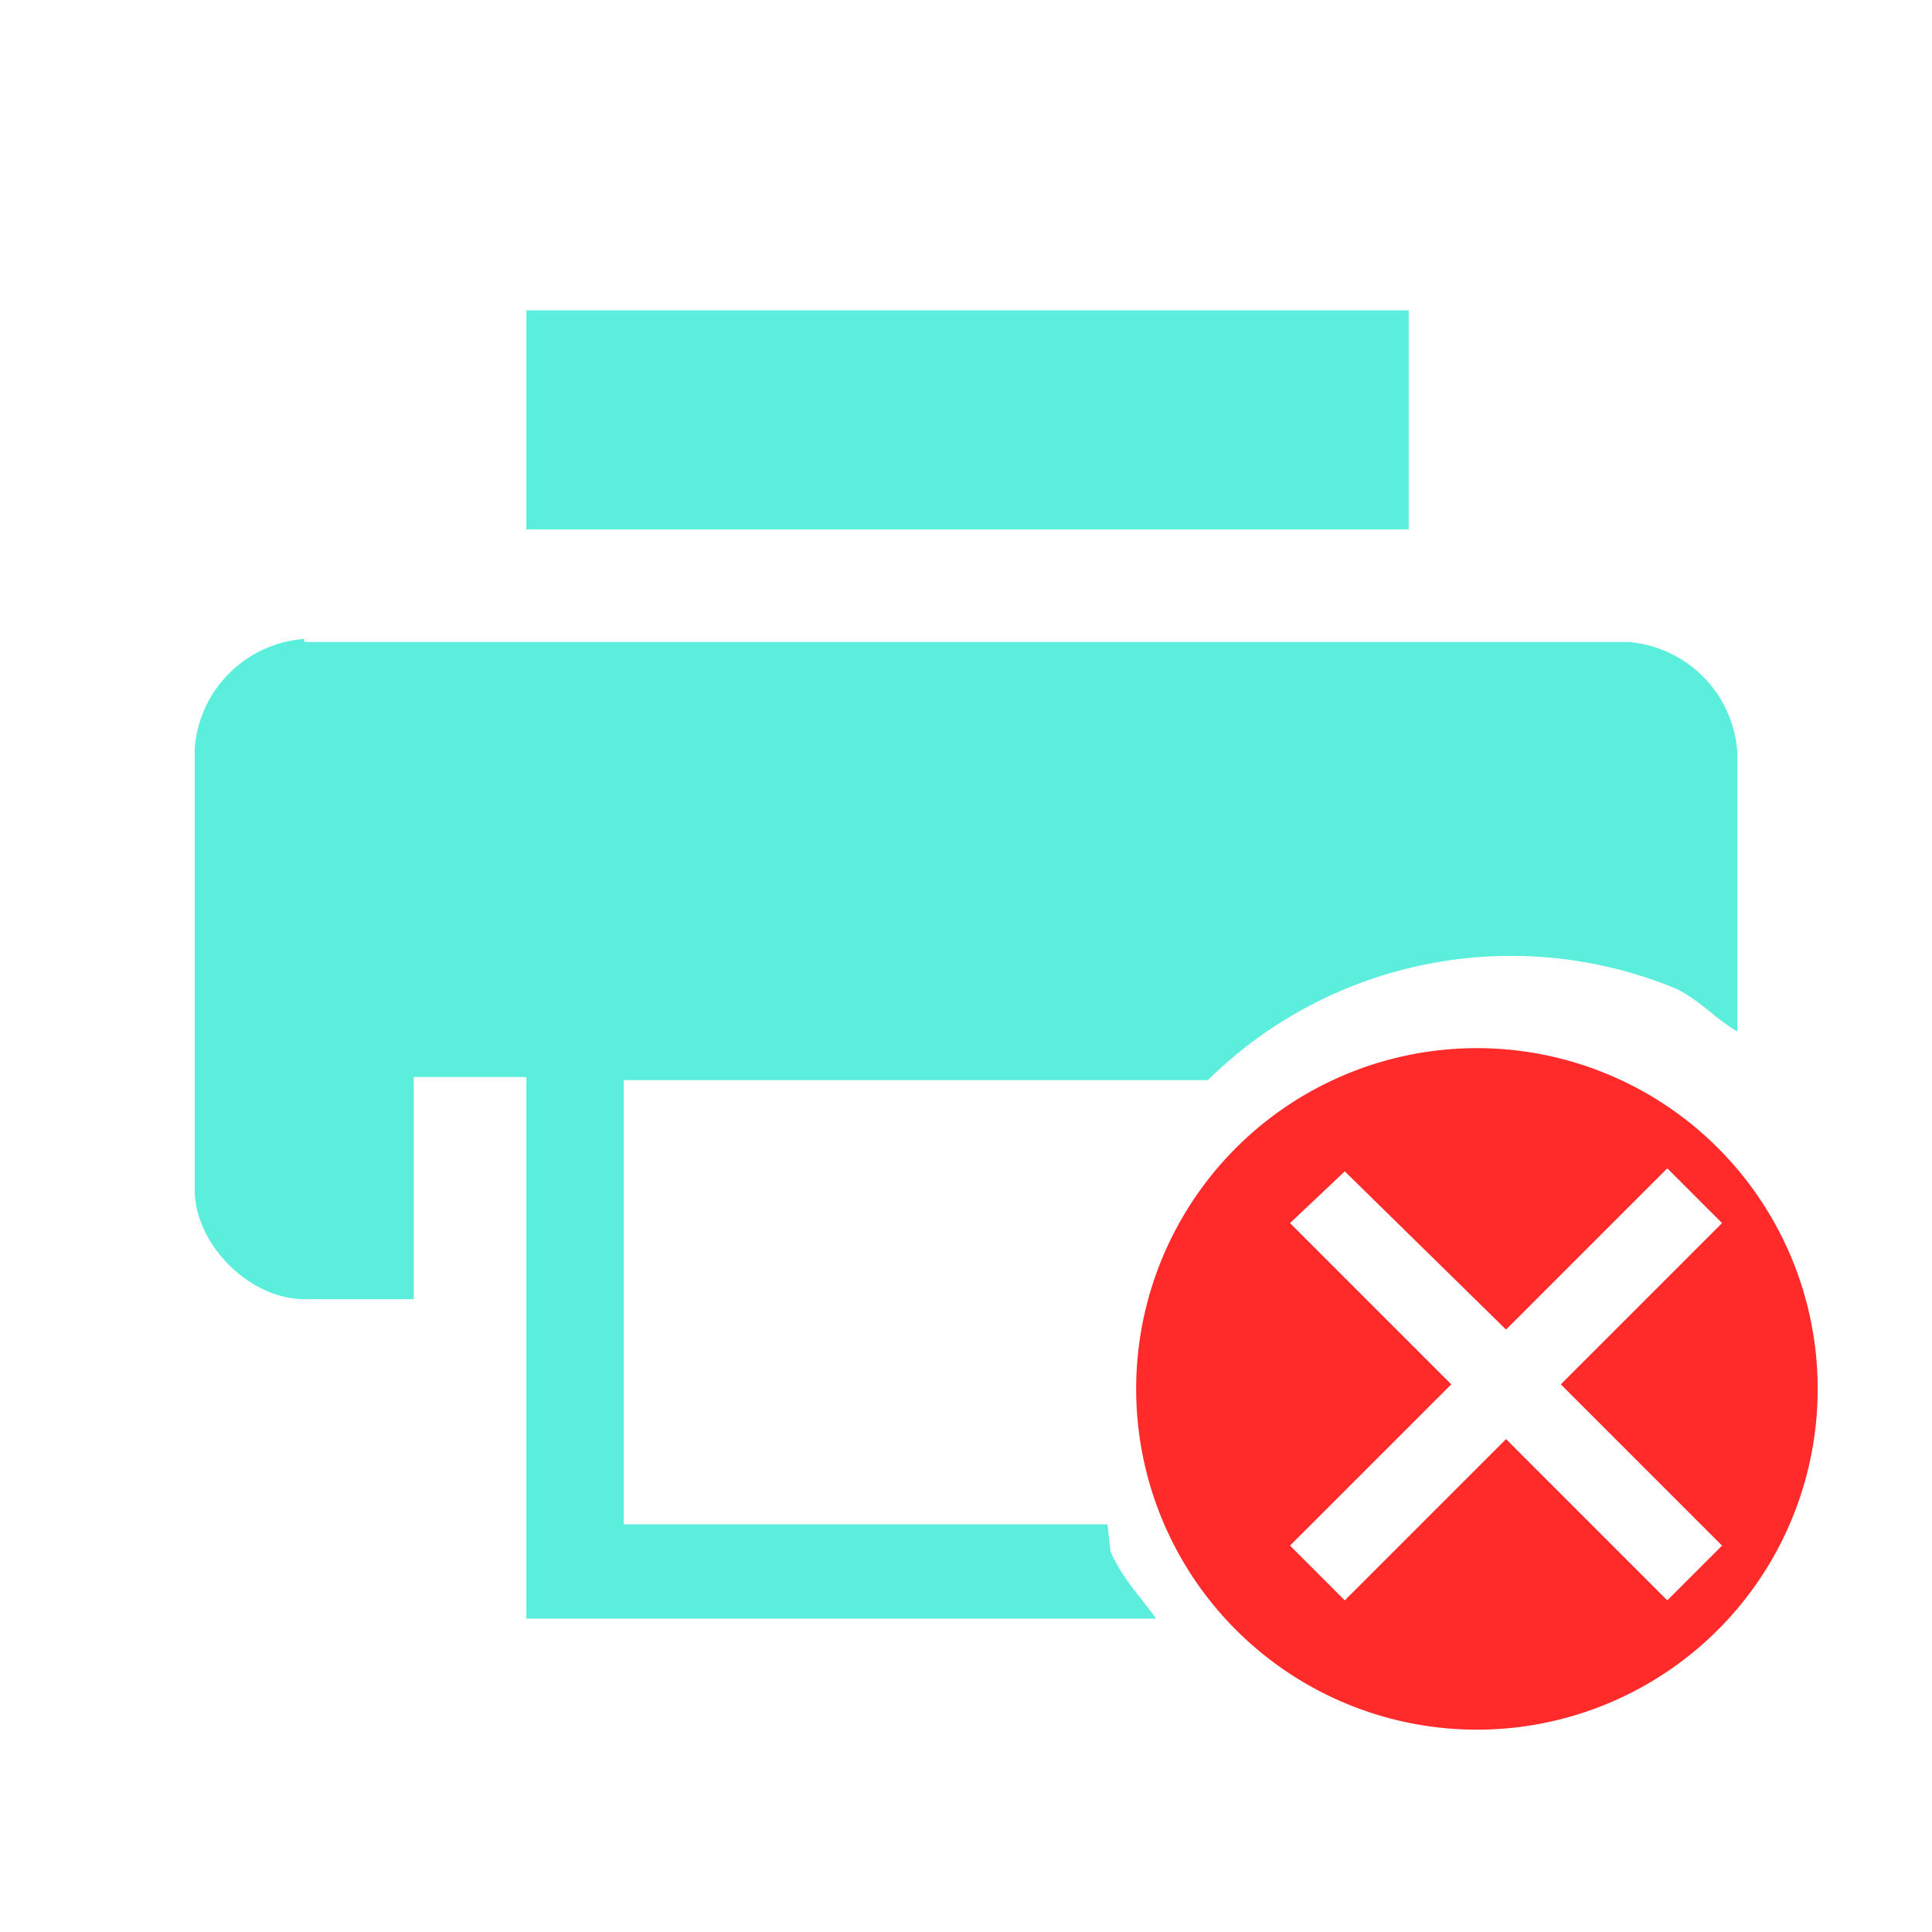 <svg xmlns="http://www.w3.org/2000/svg" width="24" height="24" viewBox="0 0 6.35 6.35"><path d="M1.73 1.02v.72h2.9v-.72h-2.9zM1 2.1a.39.39 0 0 0-.36.36v1.45c0 .18.18.36.36.36h.36v-.73h.37v1.78H3.8c-.05-.07-.11-.13-.15-.22l-.01-.09H2.05V3.55h1.92a1.42 1.42 0 0 1 1.54-.3c.08.04.13.1.2.14v-.92a.39.39 0 0 0-.36-.36H1z" fill="#5beedc"/><path d="M4.96 3.45a1.12 1.12 0 1 0 0 2.23 1.12 1.12 0 0 0 0-2.23zm-.54.4l.53.52.53-.53.18.18-.53.53.53.53-.18.18-.53-.53-.53.53-.18-.18.53-.53-.53-.53z" fill="#ff2a2a"/></svg>

